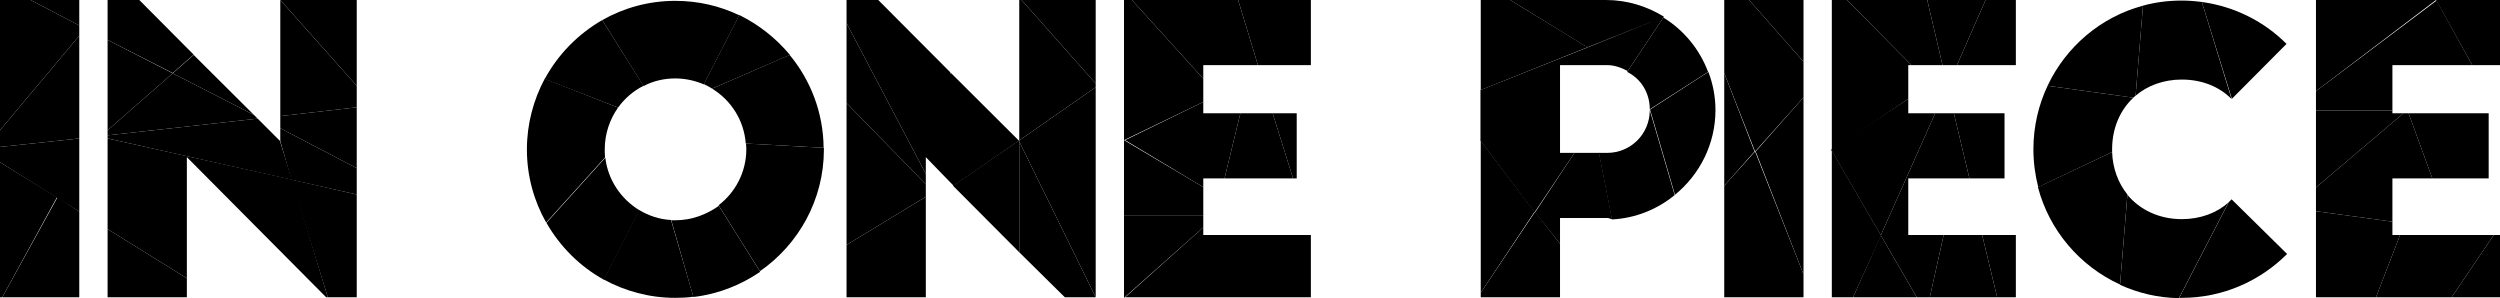 <svg x="0px" y="0px" viewBox="0 0 883 105.2" xml:space="preserve" overflow="visible">
<polygon points="359.9,49.6 359.8,49.7 359.9,49.8 "/>
<polygon points="28,0 10.8,0 28,9 "/>
<polygon points="28,12.6 0,46 0,51.9 28,48.9 "/>
<polygon points="0.8,105 28,105 28,74.7 20.3,69.7 "/>
<polygon points="28,9 10.8,0 0,0 0,46 28,12.6 "/>
<polygon points="0,51.9 0,57.3 20,69.8 20,69.8 20,69.8 28,74.7 28,48.9 "/>
<polygon points="0,57.3 0,105 0.8,105 20.1,69.7 "/>
<polygon points="89.7,40.6 61,25.9 38,46 38,47.8 91,41.9 "/>
<polygon points="89.7,40.6 68.4,19.4 61,25.9 "/>
<polygon points="99,41 126,37.9 126,30.3 99,0 99,0 "/>
<polygon points="38,47.8 38,48.9 103.1,63.5 98.9,49.8 91,41.9 "/>
<polygon points="68.4,19.3 49.2,0 38,0 38,14.1 61,25.8 "/>
<polygon points="38,48.9 38,80.9 66,98.3 66,55.5 115.2,105 115.8,105 103.1,63.4 "/>
<polygon points="61,25.9 38,14.1 38,46 "/>
<polygon points="38,105 66,105 66,98.3 38,80.9 "/>
<polygon points="126,0 99,0 126,30.3 "/>
<polygon points="99,49.8 102.9,63.5 126,68.7 126,59.4 99,45.3 "/>
<polygon points="99,41 99,45.3 126,59.4 126,37.9 "/>
<polygon points="115.8,105 126,105 126,68.7 102.8,63.4 "/>
<path d="M225.8,74.2l-12.6,24.5c7.5,4.1,16.1,6.5,25.3,6.5c2.2,0,4.3-0.1,6.4-0.4L237,77.7C233,77.5,229.1,76.2,225.8,74.2z"/>
<path d="M213.8,55.7l-20.8,23c4.8,8.4,11.8,15.4,20.3,20.1l12.6-24.5C219.3,70.3,214.7,63.5,213.8,55.7z"/>
<path d="M238.5,77.8c-0.5,0-1,0-1.4,0l7.8,27.1c8.7-1,16.7-4.2,23.6-8.9l-14.6-23.3C249.5,75.8,244.3,77.8,238.5,77.8z"/>
<path d="M251.5,31.3c6.7,4.1,11.3,11.2,11.9,19.4l27.5,1.5c-0.1-12.4-4.6-23.9-12-32.8L251.5,31.3z"/>
<path d="M263.6,52.7c0,8-3.8,15.2-9.8,19.8l14.6,23.3c13.6-9.4,22.6-25.2,22.6-43c0-0.2,0-0.4,0-0.6l-27.5-1.5
	C263.5,51.4,263.6,52,263.6,52.7z"/>
<path d="M227.3,30.3L212.7,7.1c-8.5,4.9-15.6,12.1-20.3,20.8L218.3,38C220.6,34.8,223.7,32.1,227.3,30.3z"/>
<path d="M213.6,52.7c0-5.5,1.8-10.6,4.7-14.7l-25.9-10.2c-4,7.5-6.3,16-6.3,25c0,9.4,2.5,18.2,6.8,25.8l20.8-23
	C213.6,54.7,213.6,53.7,213.6,52.7z"/>
<path d="M238.5,27.7c3.6,0,7,0.8,10.1,2.1l12.5-24.4c-6.8-3.3-14.5-5.1-22.6-5.1c-9.4,0-18.2,2.5-25.8,6.8l14.6,23.3
	C230.7,28.6,234.5,27.7,238.5,27.7z"/>
<path d="M251.5,31.3L279,19.4c-4.9-5.9-11-10.7-17.9-14.1l-12.5,24.4C249.6,30.2,250.6,30.7,251.5,31.3z"/>
<polygon points="387,105 360,50 360,89.1 376.1,105 "/>
<polygon points="387,29.5 360.8,0 360,0 360,49.6 387,30.8 "/>
<polygon points="387,0 360.8,0 387,29.5 "/>
<polygon points="359.9,49.8 359.8,49.7 336.6,65.6 360,89.1 360,50 "/>
<polygon points="336.1,26 335.6,26.1 330.8,59.8 335.6,26.1 308.8,27.1 335.6,26.1 335.6,25.5 310.2,0 299,0 299,8.2 327,61.4 
	327,55.5 336.8,65.6 359.9,49.7 "/>
<polygon points="360,50 360,50 360,50 387,105 387,105 387,30.8 360,49.6 360,49.8 "/>
<polygon points="299,105 326.1,105 310.9,78.9 326.1,105 327,105 327,69.5 299,86.5 "/>
<polygon points="299,52.7 299,86.5 327,69.5 327,65.1 299,36.4 "/>
<polygon points="336.1,26 335.6,25.6 335.6,26.1 "/>
<polygon points="299,8.2 299,36.4 327,65.1 327,61.4 "/>
<polygon points="425,36 425,27.8 399.8,0 397,0 397,49.5 397,49.5 "/>
<polygon points="425,76 397,76 397,105.2 425,80.3 "/>
<polygon points="432.5,63 438.1,40 425,40 425,36 397.4,49.5 425,66.1 425,63 "/>
<polygon points="425,66.1 397,49.5 397,49.5 397,76 425,76 "/>
<polygon points="425,23 444.3,23 437.3,0 399.8,0 425,27.8 "/>
<polygon points="397.4,49.5 397.4,49.5 397.4,49.5 "/>
<polygon points="432.5,63 456.7,63 449.5,40 438.1,40 "/>
<polygon points="463,23 463,0 437.3,0 444.3,23 "/>
<polygon points="458,63 458,40 449.5,40 456.7,63 "/>
<polygon points="463,83 425,83 425,80.3 397.4,105 462,105 420.9,83.8 462,105 463,105 "/>
<path d="M591.6,68.8c8.7-7.1,14.3-17.9,14.3-29.9c0-4.8-0.9-9.3-2.5-13.5l-20.6,13.3L591.6,68.8z"/>
<path d="M582.8,38.6L582.8,38.6C582.7,38.6,582.7,38.6,582.8,38.6L582.8,38.6z"/>
<path d="M567.8,77c0.5,0,1.1,0.4,1.6,0.4L564.8,54h-8.7l-13.9,21l8.8,11.1V77H567.8z"/>
<path d="M556.1,54H551V23h16.6c2.6,0,5.1,0.9,7.3,2.1l12.8-19.2C581.7,2.2,574.7,0,567.2,0h-33.8l27.2,16.7l27-10.7l-27,10.8l0,0
	l0,0l-37.7,15v17.9L542,75L556.1,54z"/>
<path d="M582.7,38.9c0,8.4-6.7,15.1-15.1,15.1h-2.9l4.6,23.5c8.4-0.4,16.1-3.6,22.2-8.6L582.7,38.9L582.7,38.9z"/>
<polygon points="523,103.4 523,105 551,105 551,86.1 542.2,74.8 "/>
<polygon points="523,49.7 523,103.4 542,74.8 "/>
<polygon points="533.4,0 523,0 523,31.8 560.7,16.7 "/>
<path d="M582.7,38.6L582.7,38.6l20.6-13.2c-3-8-8.6-14.8-15.8-19.2l-12.8,19.2C579.6,27.8,582.7,32.8,582.7,38.6z"/>
<polygon points="609,65.6 609,105 615.3,105 628.8,75.8 615.3,105 637,105 637,96.9 619.9,53.5 "/>
<polygon points="620.1,53.5 637,96.9 637,59.8 637,34.4 "/>
<polygon points="637,0 617.8,0 637,21.8 "/>
<polygon points="637,34.4 637,21.8 617.8,0 609,0 609,25.8 619.9,53.5 "/>
<polygon points="609,25.8 609,65.6 619.7,53.5 "/>
<polygon points="686.5,83 674,83 674,63 695.6,63 690.1,40 683.5,40 664.3,83.1 677,105 681.6,105 "/>
<polygon points="647,53.2 647,105 654.5,105 664.4,83.2 "/>
<polygon points="683.5,40 674,40 674,34.9 646.6,53 646.8,53 664.3,83.1 "/>
<polygon points="712,23 712,0 701.3,0 691.2,23 "/>
<polygon points="654.5,105 677,105 664.3,83.1 "/>
<polygon points="674,23 675.1,23 652.4,0 647,0 647,53.2 674,34.9 "/>
<polygon points="686.1,23 680.7,0 652.4,0 675.1,23 "/>
<polygon points="712,105 712,83 700.1,83 705.4,105 "/>
<polygon points="708,63 708,40 690.1,40 695.6,63 "/>
<polygon points="681.6,105 705.4,105 700.1,83 686.5,83 "/>
<polygon points="691.2,23 701.3,0 680.7,0 686.1,23 "/>
<path d="M770.6,77.4c-8,0-14.8-3.3-19.2-8.6l-2.6,31.8c6.4,2.9,13.4,4.6,20.8,4.7l17.5-33.8C783,75.2,777.2,77.4,770.6,77.4z"/>
<path d="M746,53.7l-26.2,12.4c4,15.3,14.8,27.9,29,34.4l2.6-31.8C748.2,64.7,746.2,59.6,746,53.7z"/>
<path d="M787.2,71.4l-17.5,33.8c0.3,0,0.6,0,0.9,0c14.6,0,27.7-6,37.2-15.5l-19.6-19.3C787.9,70.7,787.6,71,787.2,71.4z"/>
<path d="M770.6,28.1c7.1,0,13.3,2.5,17.6,6.9l0,0L777.7,0.7c-2.3-0.3-4.7-0.5-7.1-0.5c-4.8,0-9.4,0.6-13.7,1.8l-2.6,31.8
	C758.5,30.2,764.2,28.1,770.6,28.1z"/>
<path d="M807.6,15.5c-7.9-7.9-18.3-13.2-29.9-14.8l10.6,34.2L807.6,15.5z"/>
<path d="M746,52.7c0-7.4,2.8-13.8,7.5-18.2l-30.3-4.2c-3.2,6.8-5,14.4-5,22.4c0,4.6,0.6,9.1,1.7,13.4L746,53.7
	C746,53.3,746,53,746,52.7z"/>
<path d="M754.3,33.8l2.6-31.8c-14.9,4-27.2,14.5-33.7,28.3l30.3,4.2C753.7,34.3,754,34,754.3,33.8z"/>
<polygon points="845,40 845,39 818,39 818,66.2 848.9,40 "/>
<polygon points="845,63 859.1,63 850.7,40 848.9,40 818,66.2 818,74.6 845,78.3 "/>
<polygon points="845,83 845,78.3 818,74.6 818,105 839.2,105 847.7,83 "/>
<polygon points="879,63 879,40 850.7,40 859.1,63 "/>
<polygon points="839.2,105 865.9,105 880.8,83 847.7,83 "/>
<polygon points="873.2,23 883,23 883,0 860.4,0 860.4,0 "/>
<polygon points="883,105 883,83 880.8,83 865.9,105 "/>
<polygon points="860.4,0.2 860.4,0.2 860.4,0.2 "/>
<polygon points="845,23 873.2,23 860.6,0.2 818,32.2 818,39 845,39 "/>
<polygon points="860.4,0 818,0 818,32.2 860.4,0 "/>
</svg>